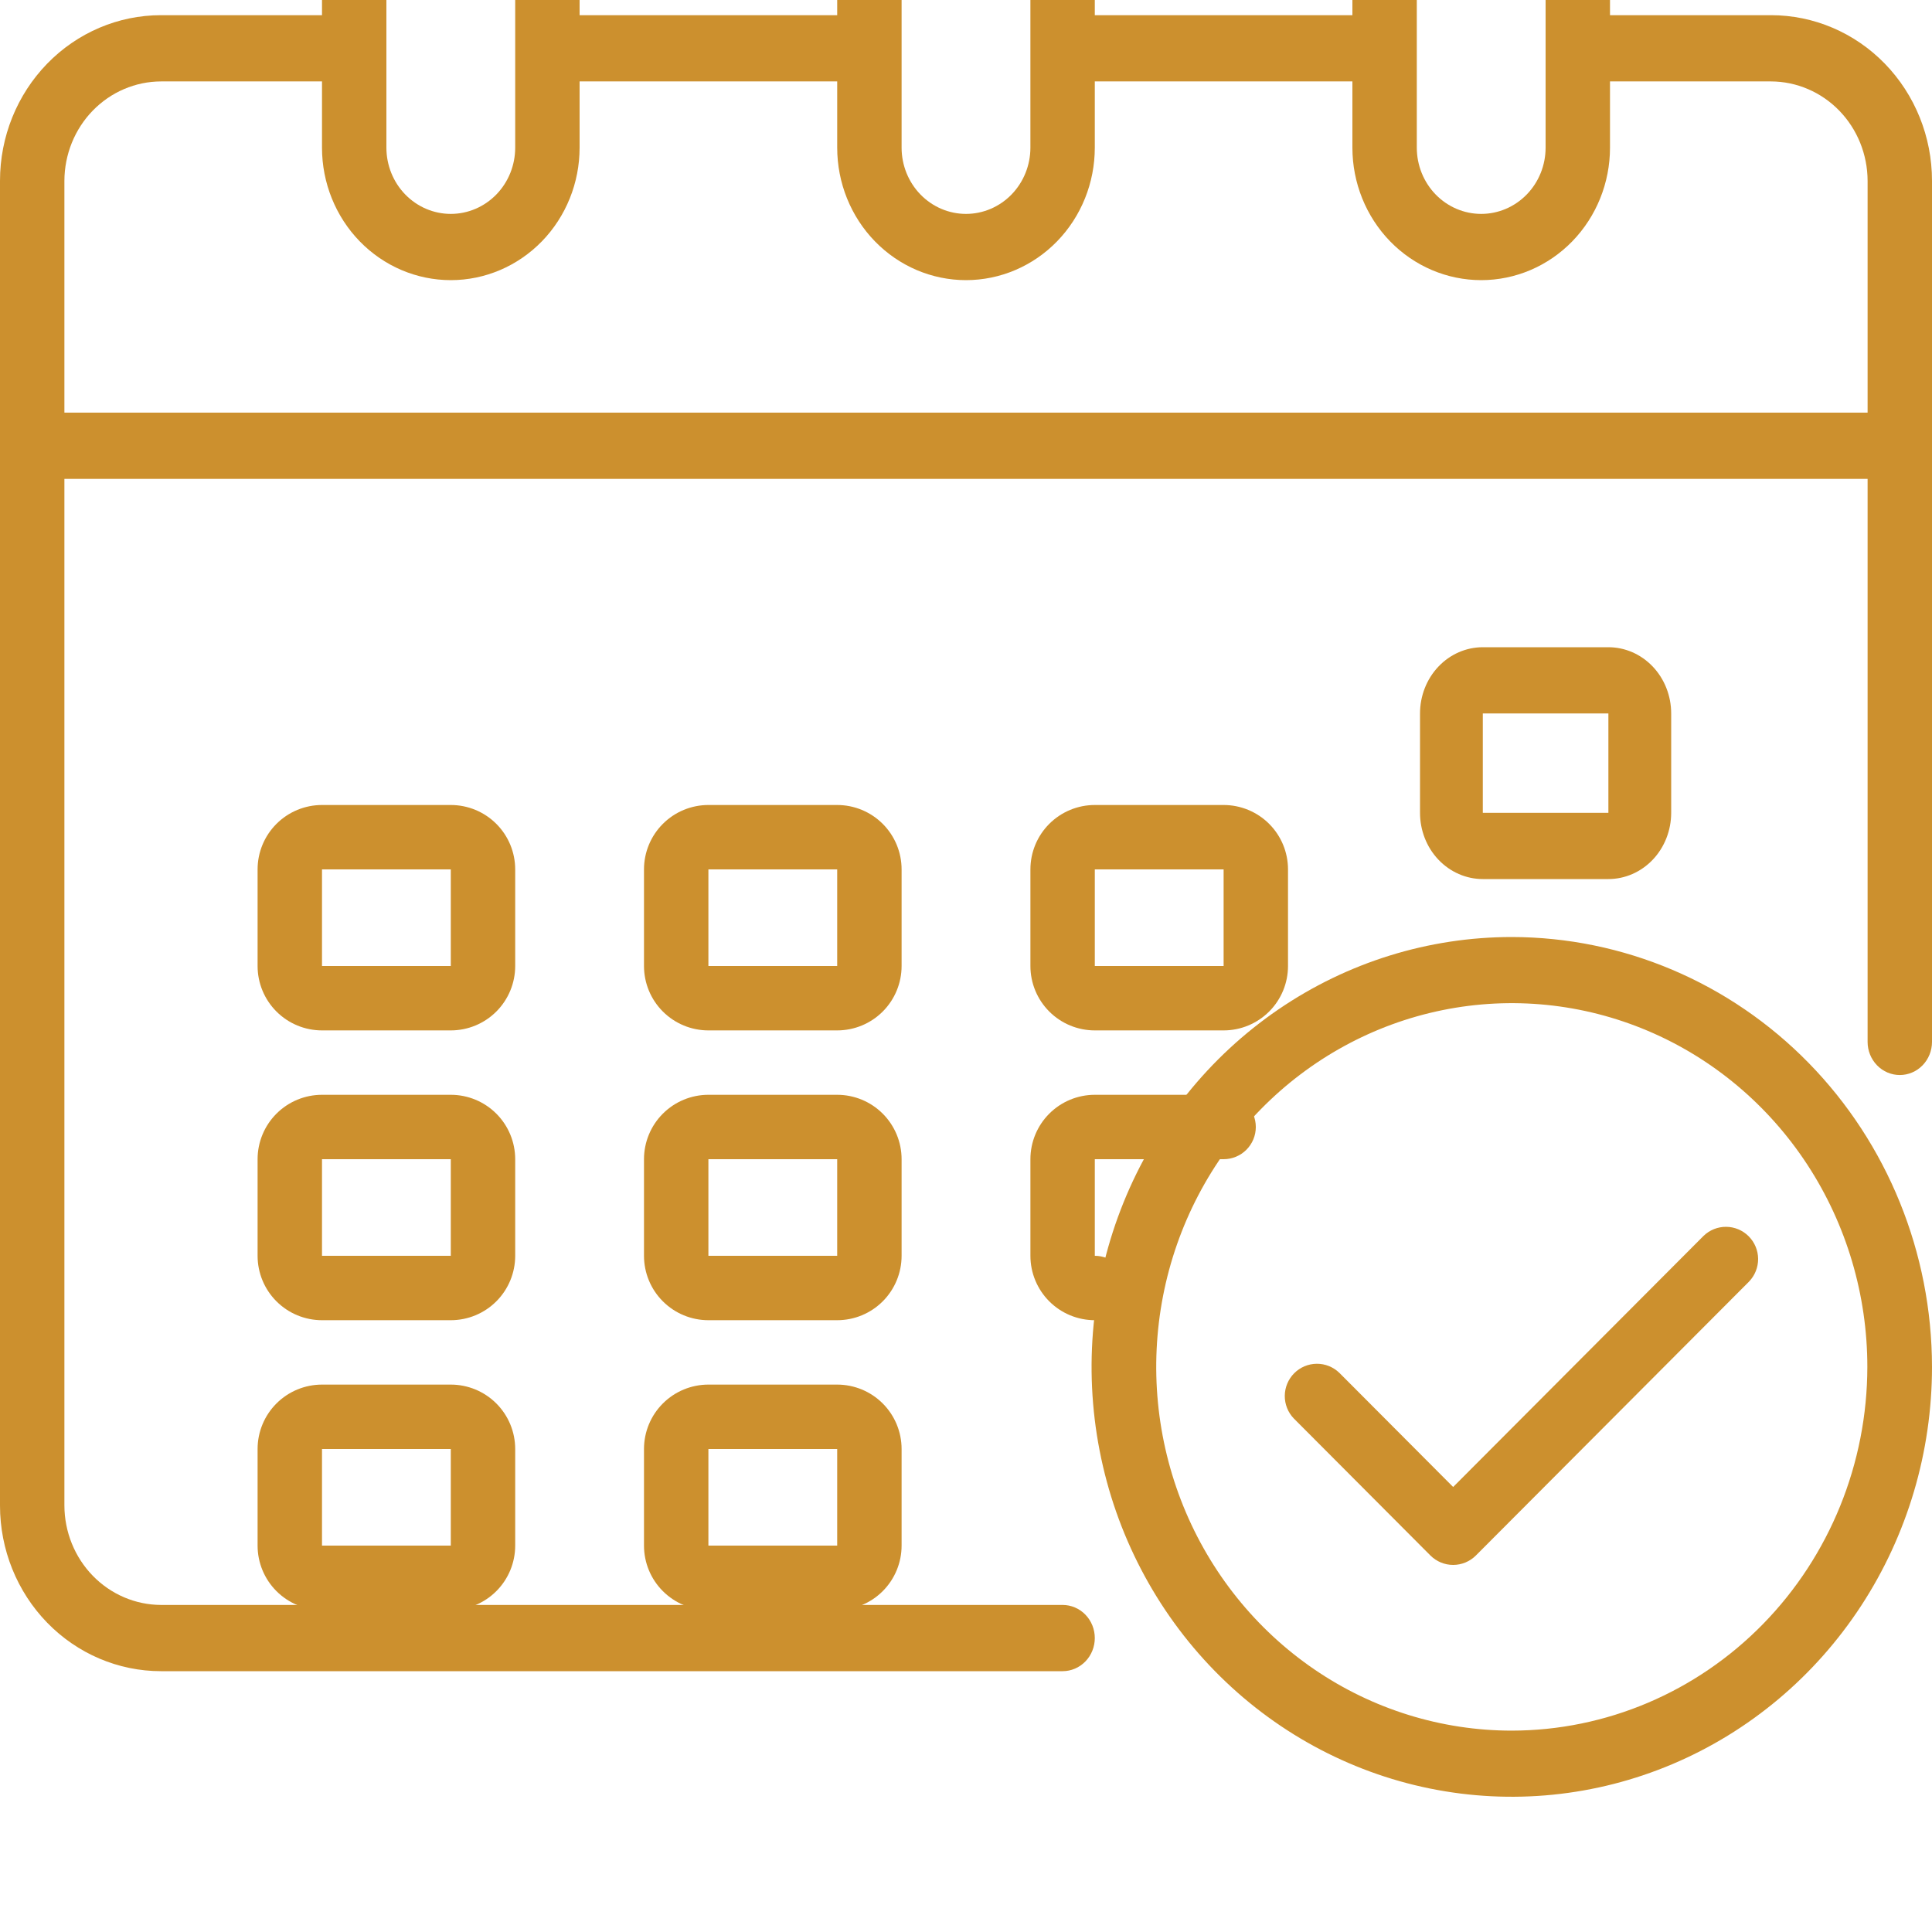 <svg width="200" height="200" viewBox="0 0 200 200" fill="none" xmlns="http://www.w3.org/2000/svg">
<g clip-path="url(#clip0)">
<path d="M183.333 1.571H166.667V-5.286C166.667 -8.923 165.262 -12.411 162.761 -14.983C160.261 -17.555 156.87 -19 153.333 -19C149.797 -19 146.406 -17.555 143.905 -14.983C141.405 -12.411 140 -8.923 140 -5.286V1.571H113.333V-5.286C113.333 -8.923 111.929 -12.411 109.428 -14.983C106.928 -17.555 103.536 -19 100 -19C96.464 -19 93.072 -17.555 90.572 -14.983C88.071 -12.411 86.667 -8.923 86.667 -5.286V1.571H60V-5.286C60 -8.923 58.595 -12.411 56.095 -14.983C53.594 -17.555 50.203 -19 46.667 -19C43.13 -19 39.739 -17.555 37.239 -14.983C34.738 -12.411 33.333 -8.923 33.333 -5.286V1.571H16.667C12.246 1.571 8.007 3.377 4.882 6.592C1.756 9.807 0 14.168 0 18.714V155.857C0 160.403 1.756 164.763 4.882 167.979C8.007 171.194 12.246 173 16.667 173H110C110.884 173 111.732 172.638 112.357 171.995C112.982 171.352 113.333 170.48 113.333 169.571C113.333 168.661 112.982 167.789 112.357 167.146C111.732 166.504 110.884 166.143 110 166.143H16.667C14.017 166.134 11.478 165.048 9.604 163.121C7.731 161.194 6.675 158.583 6.667 155.857V49.571H193.333V107.857C193.333 108.766 193.685 109.638 194.31 110.281C194.935 110.924 195.783 111.286 196.667 111.286C197.551 111.286 198.399 110.924 199.024 110.281C199.649 109.638 200 108.766 200 107.857V18.714C200 14.168 198.244 9.807 195.118 6.592C191.993 3.377 187.754 1.571 183.333 1.571ZM146.667 -5.286C146.667 -7.104 147.369 -8.848 148.619 -10.134C149.87 -11.42 151.565 -12.143 153.333 -12.143C155.101 -12.143 156.797 -11.42 158.047 -10.134C159.298 -8.848 160 -7.104 160 -5.286V15.286C160 17.104 159.298 18.848 158.047 20.134C156.797 21.42 155.101 22.143 153.333 22.143C151.565 22.143 149.87 21.42 148.619 20.134C147.369 18.848 146.667 17.104 146.667 15.286V-5.286ZM93.333 -5.286C93.333 -7.104 94.036 -8.848 95.286 -10.134C96.536 -11.42 98.232 -12.143 100 -12.143C101.768 -12.143 103.464 -11.42 104.714 -10.134C105.964 -8.848 106.667 -7.104 106.667 -5.286V15.286C106.667 17.104 105.964 18.848 104.714 20.134C103.464 21.42 101.768 22.143 100 22.143C98.232 22.143 96.536 21.42 95.286 20.134C94.036 18.848 93.333 17.104 93.333 15.286V-5.286ZM40 -5.286C40 -7.104 40.702 -8.848 41.953 -10.134C43.203 -11.42 44.899 -12.143 46.667 -12.143C48.435 -12.143 50.13 -11.42 51.381 -10.134C52.631 -8.848 53.333 -7.104 53.333 -5.286V15.286C53.333 17.104 52.631 18.848 51.381 20.134C50.13 21.42 48.435 22.143 46.667 22.143C44.899 22.143 43.203 21.42 41.953 20.134C40.702 18.848 40 17.104 40 15.286V-5.286ZM193.333 42.714H6.667V18.714C6.675 15.989 7.731 13.377 9.604 11.45C11.478 9.523 14.017 8.437 16.667 8.429H33.333V15.286C33.333 18.923 34.738 22.411 37.239 24.983C39.739 27.555 43.13 29 46.667 29C50.203 29 53.594 27.555 56.095 24.983C58.595 22.411 60 18.923 60 15.286V8.429H86.667V15.286C86.667 18.923 88.071 22.411 90.572 24.983C93.072 27.555 96.464 29 100 29C103.536 29 106.928 27.555 109.428 24.983C111.929 22.411 113.333 18.923 113.333 15.286V8.429H140V15.286C140 18.923 141.405 22.411 143.905 24.983C146.406 27.555 149.797 29 153.333 29C156.87 29 160.261 27.555 162.761 24.983C165.262 22.411 166.667 18.923 166.667 15.286V8.429H183.333C185.983 8.437 188.522 9.523 190.396 11.45C192.269 13.377 193.325 15.989 193.333 18.714V42.714Z" fill="#CC902E"/>
<path d="M93.333 90C93.333 88.232 92.63 86.536 91.38 85.286C90.13 84.036 88.434 83.333 86.666 83.333H73.333C71.565 83.333 69.869 84.036 68.619 85.286C67.368 86.536 66.666 88.232 66.666 90V100C66.666 101.768 67.368 103.464 68.619 104.714C69.869 105.964 71.565 106.667 73.333 106.667H86.666C88.434 106.667 90.13 105.964 91.38 104.714C92.63 103.464 93.333 101.768 93.333 100V90ZM73.333 100V90H86.666V100H73.333Z" fill="#CC902E"/>
<path d="M53.333 90C53.333 88.232 52.63 86.536 51.38 85.286C50.13 84.036 48.434 83.333 46.666 83.333H33.333C31.565 83.333 29.869 84.036 28.619 85.286C27.368 86.536 26.666 88.232 26.666 90V100C26.666 101.768 27.368 103.464 28.619 104.714C29.869 105.964 31.565 106.667 33.333 106.667H46.666C48.434 106.667 50.13 105.964 51.38 104.714C52.63 103.464 53.333 101.768 53.333 100V90ZM33.333 100V90H46.666V100H33.333Z" fill="#CC902E"/>
<path d="M166.5 91C168.224 91 169.877 90.277 171.097 88.991C172.316 87.706 173 85.961 173 84.143V73.857C173 72.038 172.316 70.294 171.097 69.008C169.877 67.722 168.224 67 166.5 67H153.5C151.776 67 150.122 67.722 148.903 69.008C147.684 70.294 147 72.038 147 73.857V84.143C147 85.961 147.684 87.706 148.903 88.991C150.122 90.277 151.776 91 153.5 91H166.5ZM153.5 73.857H166.5V84.143H153.5V73.857Z" fill="#CC902E"/>
<path d="M93.333 120C93.333 118.232 92.63 116.536 91.38 115.286C90.13 114.036 88.434 113.333 86.666 113.333H73.333C71.565 113.333 69.869 114.036 68.619 115.286C67.368 116.536 66.666 118.232 66.666 120V130C66.666 131.768 67.368 133.464 68.619 134.714C69.869 135.964 71.565 136.667 73.333 136.667H86.666C88.434 136.667 90.13 135.964 91.38 134.714C92.63 133.464 93.333 131.768 93.333 130V120ZM73.333 130V120H86.666V130H73.333Z" fill="#CC902E"/>
<path d="M53.333 120C53.333 118.232 52.63 116.536 51.38 115.286C50.13 114.036 48.434 113.333 46.666 113.333H33.333C31.565 113.333 29.869 114.036 28.619 115.286C27.368 116.536 26.666 118.232 26.666 120V130C26.666 131.768 27.368 133.464 28.619 134.714C29.869 135.964 31.565 136.667 33.333 136.667H46.666C48.434 136.667 50.13 135.964 51.38 134.714C52.63 133.464 53.333 131.768 53.333 130V120ZM33.333 130V120H46.666V130H33.333Z" fill="#CC902E"/>
<path d="M86.666 143.333H73.333C71.565 143.333 69.869 144.036 68.619 145.286C67.368 146.536 66.666 148.232 66.666 150V160C66.666 161.768 67.368 163.464 68.619 164.714C69.869 165.964 71.565 166.667 73.333 166.667H86.666C88.434 166.667 90.13 165.964 91.38 164.714C92.63 163.464 93.333 161.768 93.333 160V150C93.333 148.232 92.63 146.536 91.38 145.286C90.13 144.036 88.434 143.333 86.666 143.333ZM73.333 160V150H86.666V160H73.333Z" fill="#CC902E"/>
<path d="M113.334 106.667H126.668C128.436 106.667 130.131 105.964 131.382 104.714C132.632 103.464 133.334 101.768 133.334 100V90C133.334 88.232 132.632 86.536 131.382 85.286C130.131 84.036 128.436 83.333 126.668 83.333H113.334C111.566 83.333 109.87 84.036 108.62 85.286C107.37 86.536 106.668 88.232 106.668 90V100C106.668 101.768 107.37 103.464 108.62 104.714C109.87 105.964 111.566 106.667 113.334 106.667ZM113.334 90H126.668V100H113.334V90Z" fill="#CC902E"/>
<path d="M106.668 130C106.668 131.768 107.37 133.464 108.62 134.714C109.87 135.964 111.566 136.667 113.334 136.667C114.218 136.667 115.066 136.316 115.691 135.69C116.316 135.065 116.668 134.217 116.668 133.333C116.668 132.449 116.316 131.601 115.691 130.976C115.066 130.351 114.218 130 113.334 130V120H126.668C127.552 120 128.4 119.649 129.025 119.024C129.65 118.399 130.001 117.551 130.001 116.667C130.001 115.783 129.65 114.935 129.025 114.31C128.4 113.685 127.552 113.333 126.668 113.333H113.334C111.566 113.333 109.87 114.036 108.62 115.286C107.37 116.536 106.668 118.232 106.668 120V130Z" fill="#CC902E"/>
<path d="M46.666 143.333H33.333C31.565 143.333 29.869 144.036 28.619 145.286C27.368 146.536 26.666 148.232 26.666 150V160C26.666 161.768 27.368 163.464 28.619 164.714C29.869 165.964 31.565 166.667 33.333 166.667H46.666C48.434 166.667 50.13 165.964 51.38 164.714C52.63 163.464 53.333 161.768 53.333 160V150C53.333 148.232 52.63 146.536 51.38 145.286C50.13 144.036 48.434 143.333 46.666 143.333ZM33.333 160V150H46.666V160H33.333Z" fill="#CC902E"/>
<path d="M156.5 97C147.896 97 139.486 99.61 132.333 104.5C125.179 109.39 119.604 116.34 116.311 124.471C113.019 132.602 112.157 141.55 113.836 150.182C115.514 158.814 119.657 166.743 125.74 172.967C131.825 179.19 139.575 183.428 148.014 185.145C156.452 186.862 165.198 185.981 173.147 182.613C181.096 179.245 187.889 173.542 192.669 166.223C197.448 158.905 200 150.301 200 141.501C199.987 129.702 195.399 118.392 187.244 110.049C179.09 101.706 168.033 97.014 156.5 97ZM156.5 179.154C149.22 179.154 142.104 176.946 136.051 172.808C129.998 168.671 125.28 162.79 122.494 155.909C119.708 149.029 118.98 141.459 120.399 134.154C121.819 126.851 125.325 120.141 130.473 114.875C135.62 109.61 142.179 106.023 149.319 104.57C156.459 103.117 163.86 103.863 170.585 106.713C177.311 109.562 183.06 114.389 187.105 120.581C191.149 126.774 193.307 134.053 193.307 141.501C193.296 151.483 189.414 161.053 182.514 168.112C175.614 175.171 166.259 179.143 156.5 179.154Z" fill="#CC902E"/>
<path d="M176.352 127.938L150.429 153.933L138.648 142.115C138.019 141.506 137.177 141.169 136.304 141.177C135.43 141.184 134.594 141.536 133.976 142.156C133.358 142.776 133.007 143.614 133 144.49C132.992 145.366 133.328 146.211 133.935 146.841L148.073 161.021C148.698 161.648 149.545 162 150.429 162C151.313 162 152.161 161.648 152.786 161.021L181.064 132.664C181.671 132.033 182.007 131.189 182 130.313C181.992 129.437 181.641 128.598 181.023 127.979C180.405 127.359 179.569 127.007 178.695 127C177.822 126.992 176.98 127.329 176.352 127.938Z" fill="#CC902E"/>
</g>
<defs>
<clipPath id="clip0">
<rect width="200" height="200" fill="white"/>
</clipPath>
</defs>
</svg>
